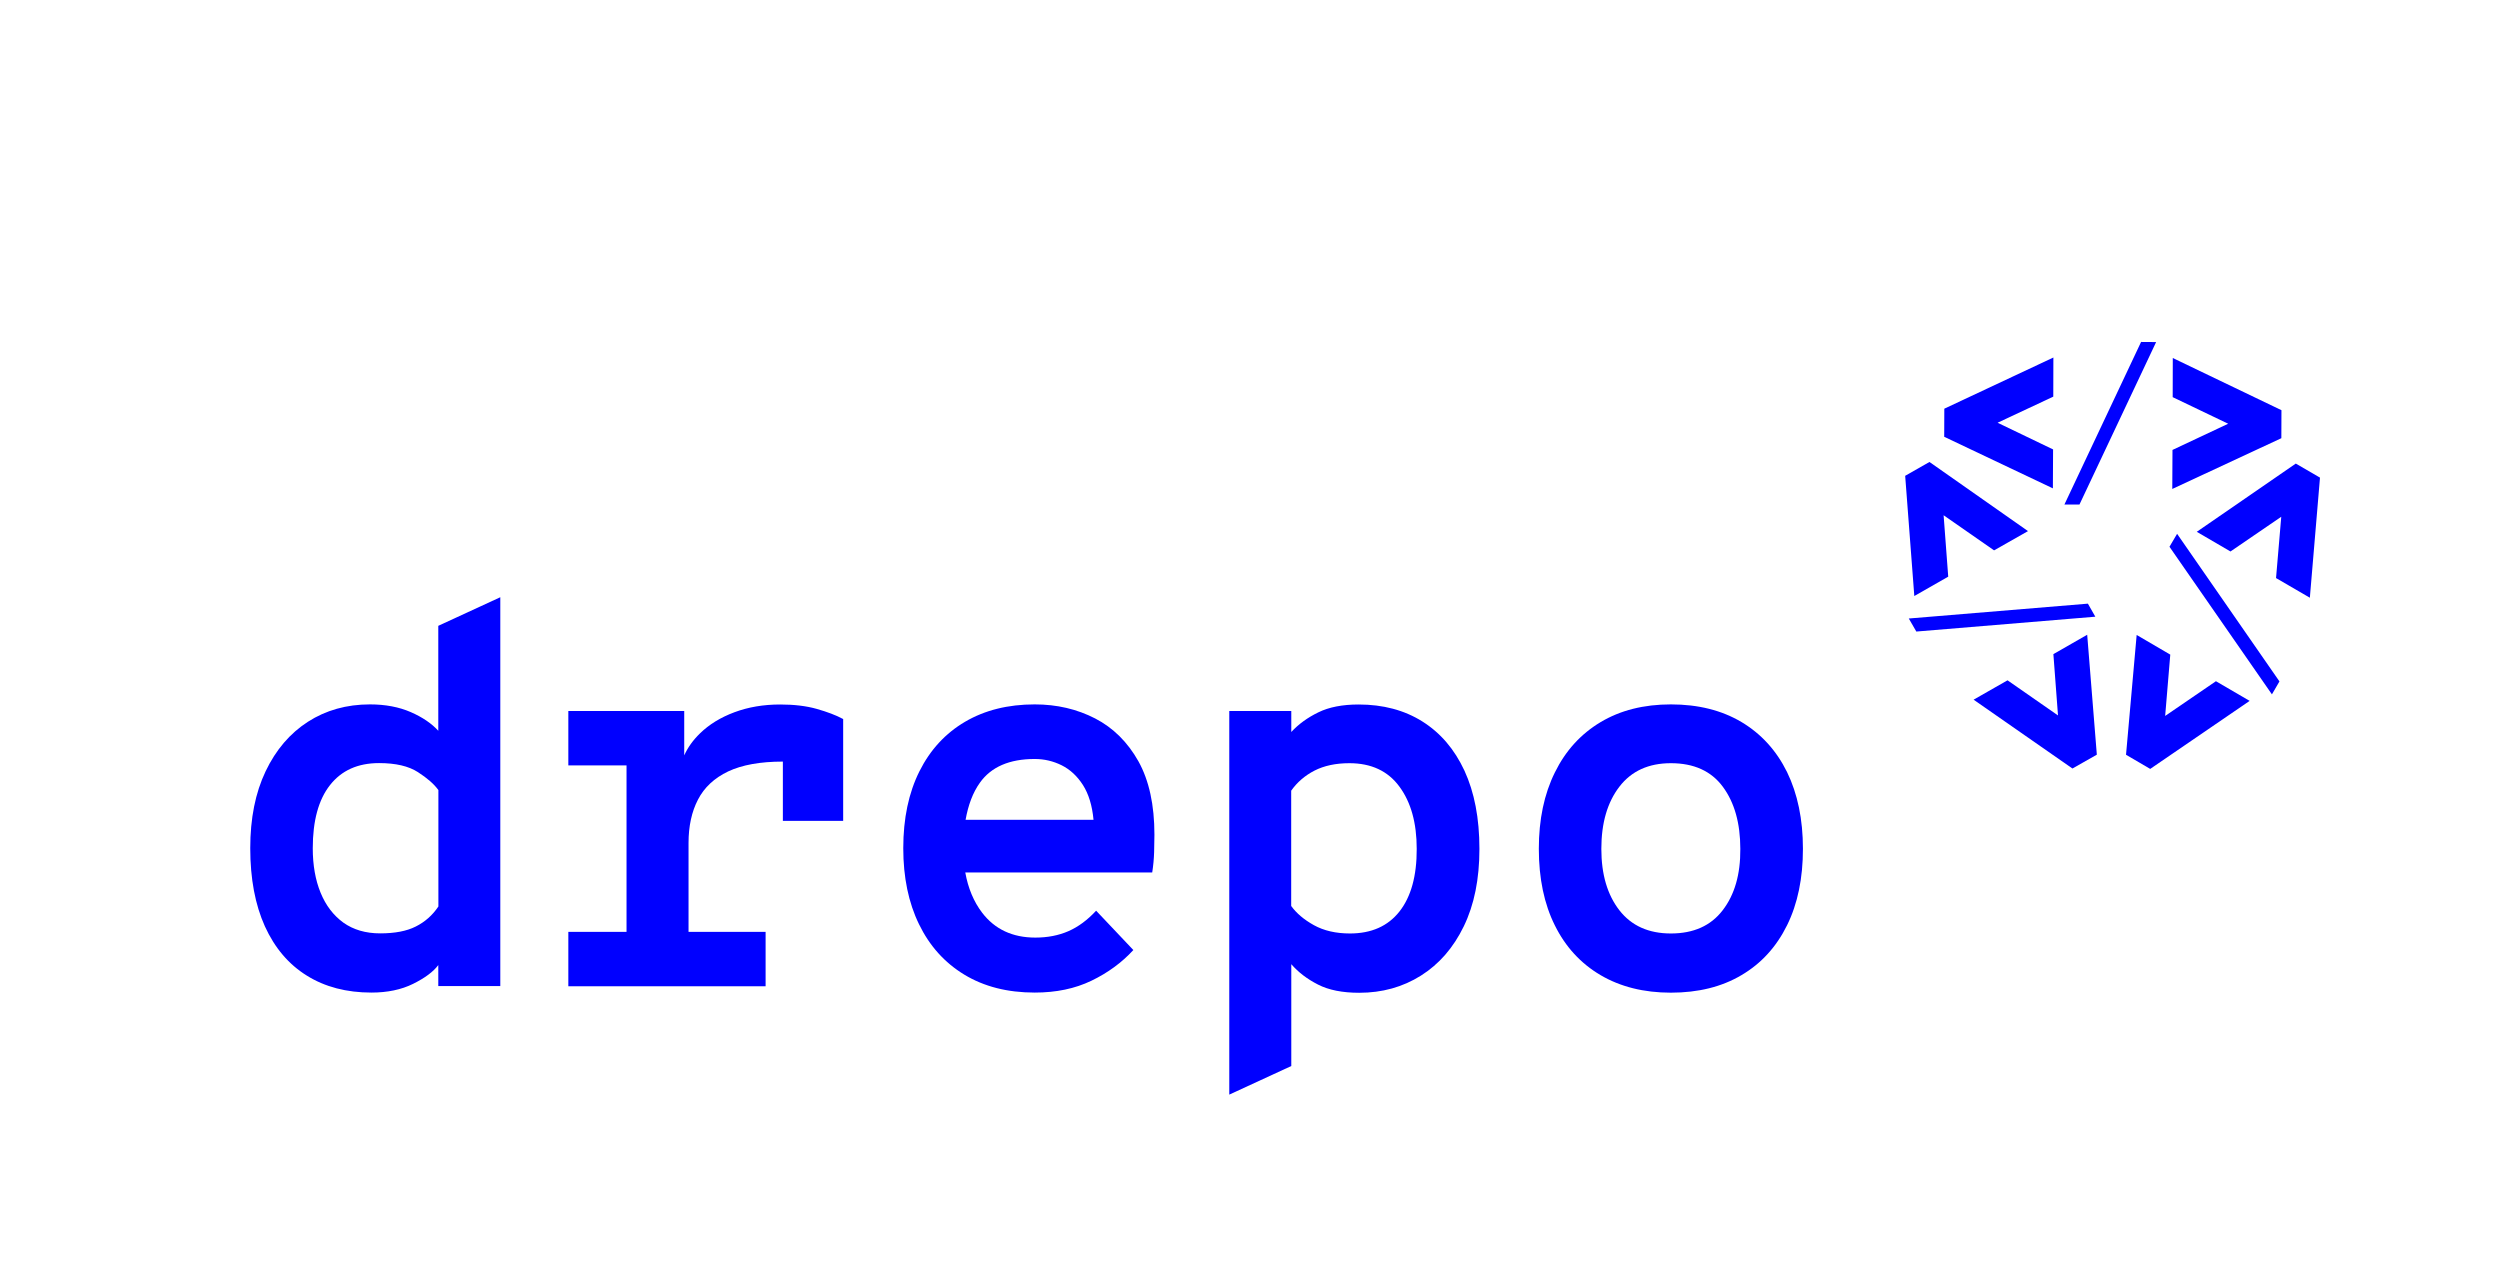 <?xml version="1.0" encoding="utf-8"?>
<!-- Generator: Adobe Illustrator 26.5.0, SVG Export Plug-In . SVG Version: 6.00 Build 0)  -->
<svg version="1.1" xmlns="http://www.w3.org/2000/svg" xmlns:xlink="http://www.w3.org/1999/xlink" x="0px" y="0px"
	 viewBox="0 0 249.15 126.92" style="enable-background:new 0 0 249.15 126.92;" xml:space="preserve">
<style type="text/css">
	.st0{fill:#0000FF;}
</style>
<g id="Layer_1">
	<g>
		<path class="st0" d="M43.69,72.84c-0.66-0.73-1.58-1.36-2.75-1.87c-1.17-0.51-2.53-0.77-4.07-0.77c-2.33,0-4.39,0.58-6.18,1.73
			c-1.79,1.15-3.2,2.8-4.22,4.94c-1.02,2.14-1.53,4.69-1.53,7.66c0,3.04,0.49,5.64,1.46,7.79c0.98,2.15,2.37,3.79,4.18,4.91
			c1.81,1.13,3.96,1.69,6.44,1.69c1.59,0,2.98-0.29,4.15-0.87c1.17-0.58,2.01-1.2,2.51-1.87v2.09h6.18V59.52l-6.18,2.85V72.84z
			 M43.69,90.34c-0.59,0.88-1.34,1.54-2.26,2c-0.91,0.46-2.09,0.68-3.54,0.68s-2.67-0.36-3.67-1.07c-0.99-0.72-1.75-1.71-2.27-2.98
			c-0.52-1.27-0.78-2.75-0.78-4.43c0-2.74,0.57-4.84,1.72-6.3c1.15-1.46,2.77-2.19,4.89-2.19c1.65,0,2.94,0.3,3.87,0.9
			c0.93,0.6,1.61,1.19,2.04,1.79V90.34z"/>
		<path class="st0" d="M77.75,70.21c-1.67,0-3.18,0.26-4.55,0.77c-1.37,0.51-2.52,1.21-3.44,2.11c-0.68,0.66-1.21,1.39-1.57,2.19
			v-4.42H56.64v5.42h5.8v16.59h-5.8v5.42H76.3v-5.42h-7.68v-8.86c0-1.66,0.31-3.11,0.94-4.32c0.63-1.22,1.63-2.15,3.01-2.81
			c1.38-0.65,3.2-0.98,5.45-0.98v5.91h6.01V71.66c-0.7-0.38-1.58-0.71-2.63-1.01C80.34,70.35,79.12,70.21,77.75,70.21z"/>
		<path class="st0" d="M109.14,71.6c-1.81-0.93-3.81-1.4-6.02-1.4c-2.67,0-4.98,0.58-6.94,1.73c-1.96,1.15-3.48,2.8-4.55,4.94
			c-1.07,2.14-1.61,4.69-1.61,7.66c0,2.9,0.52,5.43,1.57,7.58c1.05,2.16,2.55,3.83,4.51,5.02c1.96,1.19,4.3,1.79,7.02,1.79
			c2.13,0,4.01-0.39,5.65-1.18c1.64-0.79,3.03-1.81,4.18-3.06l-3.71-3.92c-0.86,0.93-1.78,1.61-2.76,2.04
			c-0.99,0.43-2.09,0.64-3.3,0.64c-2.27,0-4.04-0.83-5.3-2.48c-0.84-1.1-1.4-2.45-1.68-4.01h18.63c0.11-0.7,0.17-1.38,0.19-2.04
			c0.02-0.66,0.03-1.23,0.03-1.72c0-2.97-0.53-5.41-1.6-7.33C112.38,73.96,110.94,72.53,109.14,71.6z M96.23,81.7
			c0.26-1.46,0.72-2.71,1.43-3.7c1.12-1.57,2.94-2.36,5.46-2.36c0.95,0,1.84,0.21,2.69,0.63c0.84,0.42,1.55,1.08,2.12,1.97
			c0.57,0.9,0.92,2.05,1.05,3.46H96.23z"/>
		<path class="st0" d="M141.75,71.9c-1.8-1.13-3.92-1.69-6.35-1.69c-1.61,0-2.95,0.26-4.01,0.78c-1.07,0.52-1.97,1.17-2.7,1.96
			v-2.09h-6.18v38.23l6.18-2.85V96.09c0.7,0.81,1.58,1.48,2.66,2.03c1.07,0.55,2.44,0.82,4.11,0.82c2.29,0,4.34-0.57,6.15-1.71
			c1.81-1.14,3.23-2.77,4.27-4.91c1.04-2.14,1.56-4.71,1.56-7.72c0-3.04-0.5-5.64-1.49-7.79C144.95,74.66,143.55,73.03,141.75,71.9z
			 M139.47,90.84c-1.15,1.46-2.8,2.19-4.93,2.19c-1.41,0-2.61-0.28-3.6-0.83c-0.99-0.55-1.74-1.19-2.26-1.91V78.8
			c0.59-0.84,1.37-1.51,2.32-2c0.96-0.49,2.12-0.74,3.48-0.74c2.18,0,3.85,0.78,4.99,2.34c1.15,1.56,1.72,3.62,1.72,6.2
			C141.2,87.3,140.62,89.38,139.47,90.84z"/>
		<path class="st0" d="M173.56,71.96c-1.97-1.17-4.31-1.76-7.04-1.76c-2.7,0-5.04,0.59-7.01,1.77c-1.97,1.18-3.49,2.85-4.55,5.01
			c-1.07,2.16-1.6,4.69-1.6,7.61c0,2.95,0.53,5.5,1.6,7.64c1.06,2.14,2.58,3.79,4.55,4.95c1.97,1.16,4.31,1.75,7.01,1.75
			c2.72,0,5.07-0.58,7.04-1.75c1.97-1.16,3.48-2.82,4.54-4.97c1.06-2.15,1.58-4.69,1.58-7.62s-0.53-5.48-1.58-7.64
			C177.04,74.8,175.53,73.14,173.56,71.96z M171.68,90.72c-1.18,1.54-2.9,2.31-5.16,2.31c-2.22,0-3.93-0.77-5.13-2.31
			c-1.2-1.54-1.8-3.58-1.8-6.12c0-2.58,0.6-4.64,1.8-6.2c1.2-1.56,2.91-2.34,5.13-2.34c2.29,0,4.02,0.78,5.18,2.35
			c1.16,1.57,1.74,3.63,1.74,6.19C173.46,87.14,172.87,89.18,171.68,90.72z"/>
		<polygon class="st0" points="228.8,46.2 218.93,53 222.29,54.96 227.35,51.5 226.83,57.61 230.2,59.57 231.21,47.6 		"/>
		<polygon class="st0" points="216.21,54.49 226.42,69.2 227.17,67.91 216.97,53.2 		"/>
		<polygon class="st0" points="215.78,71.35 216.29,65.24 212.94,63.28 211.88,75.22 214.29,76.63 224.2,69.85 220.84,67.89 		"/>
		<polygon class="st0" points="204.64,65.19 205.1,71.3 200.07,67.8 196.69,69.73 206.54,76.59 208.97,75.21 208.01,63.26 		"/>
		<polygon class="st0" points="208.08,60.16 190.23,61.64 190.98,62.94 208.82,61.46 		"/>
		<polygon class="st0" points="194.16,57.47 193.7,51.35 198.73,54.85 202.11,52.93 192.29,46.04 189.87,47.42 190.78,59.4 		"/>
		<polygon class="st0" points="204.61,44.79 199.08,42.13 204.63,39.53 204.64,35.63 193.77,40.73 193.76,43.53 204.59,48.67 		"/>
		<polygon class="st0" points="214.88,34.09 213.38,34.08 205.74,50.28 207.24,50.28 		"/>
		<polygon class="st0" points="227.37,40.88 216.54,35.68 216.53,39.58 222.06,42.23 216.51,44.84 216.49,48.73 227.36,43.67 		"/>
	</g>
</g>
<g id="Grid">
</g>
</svg>
